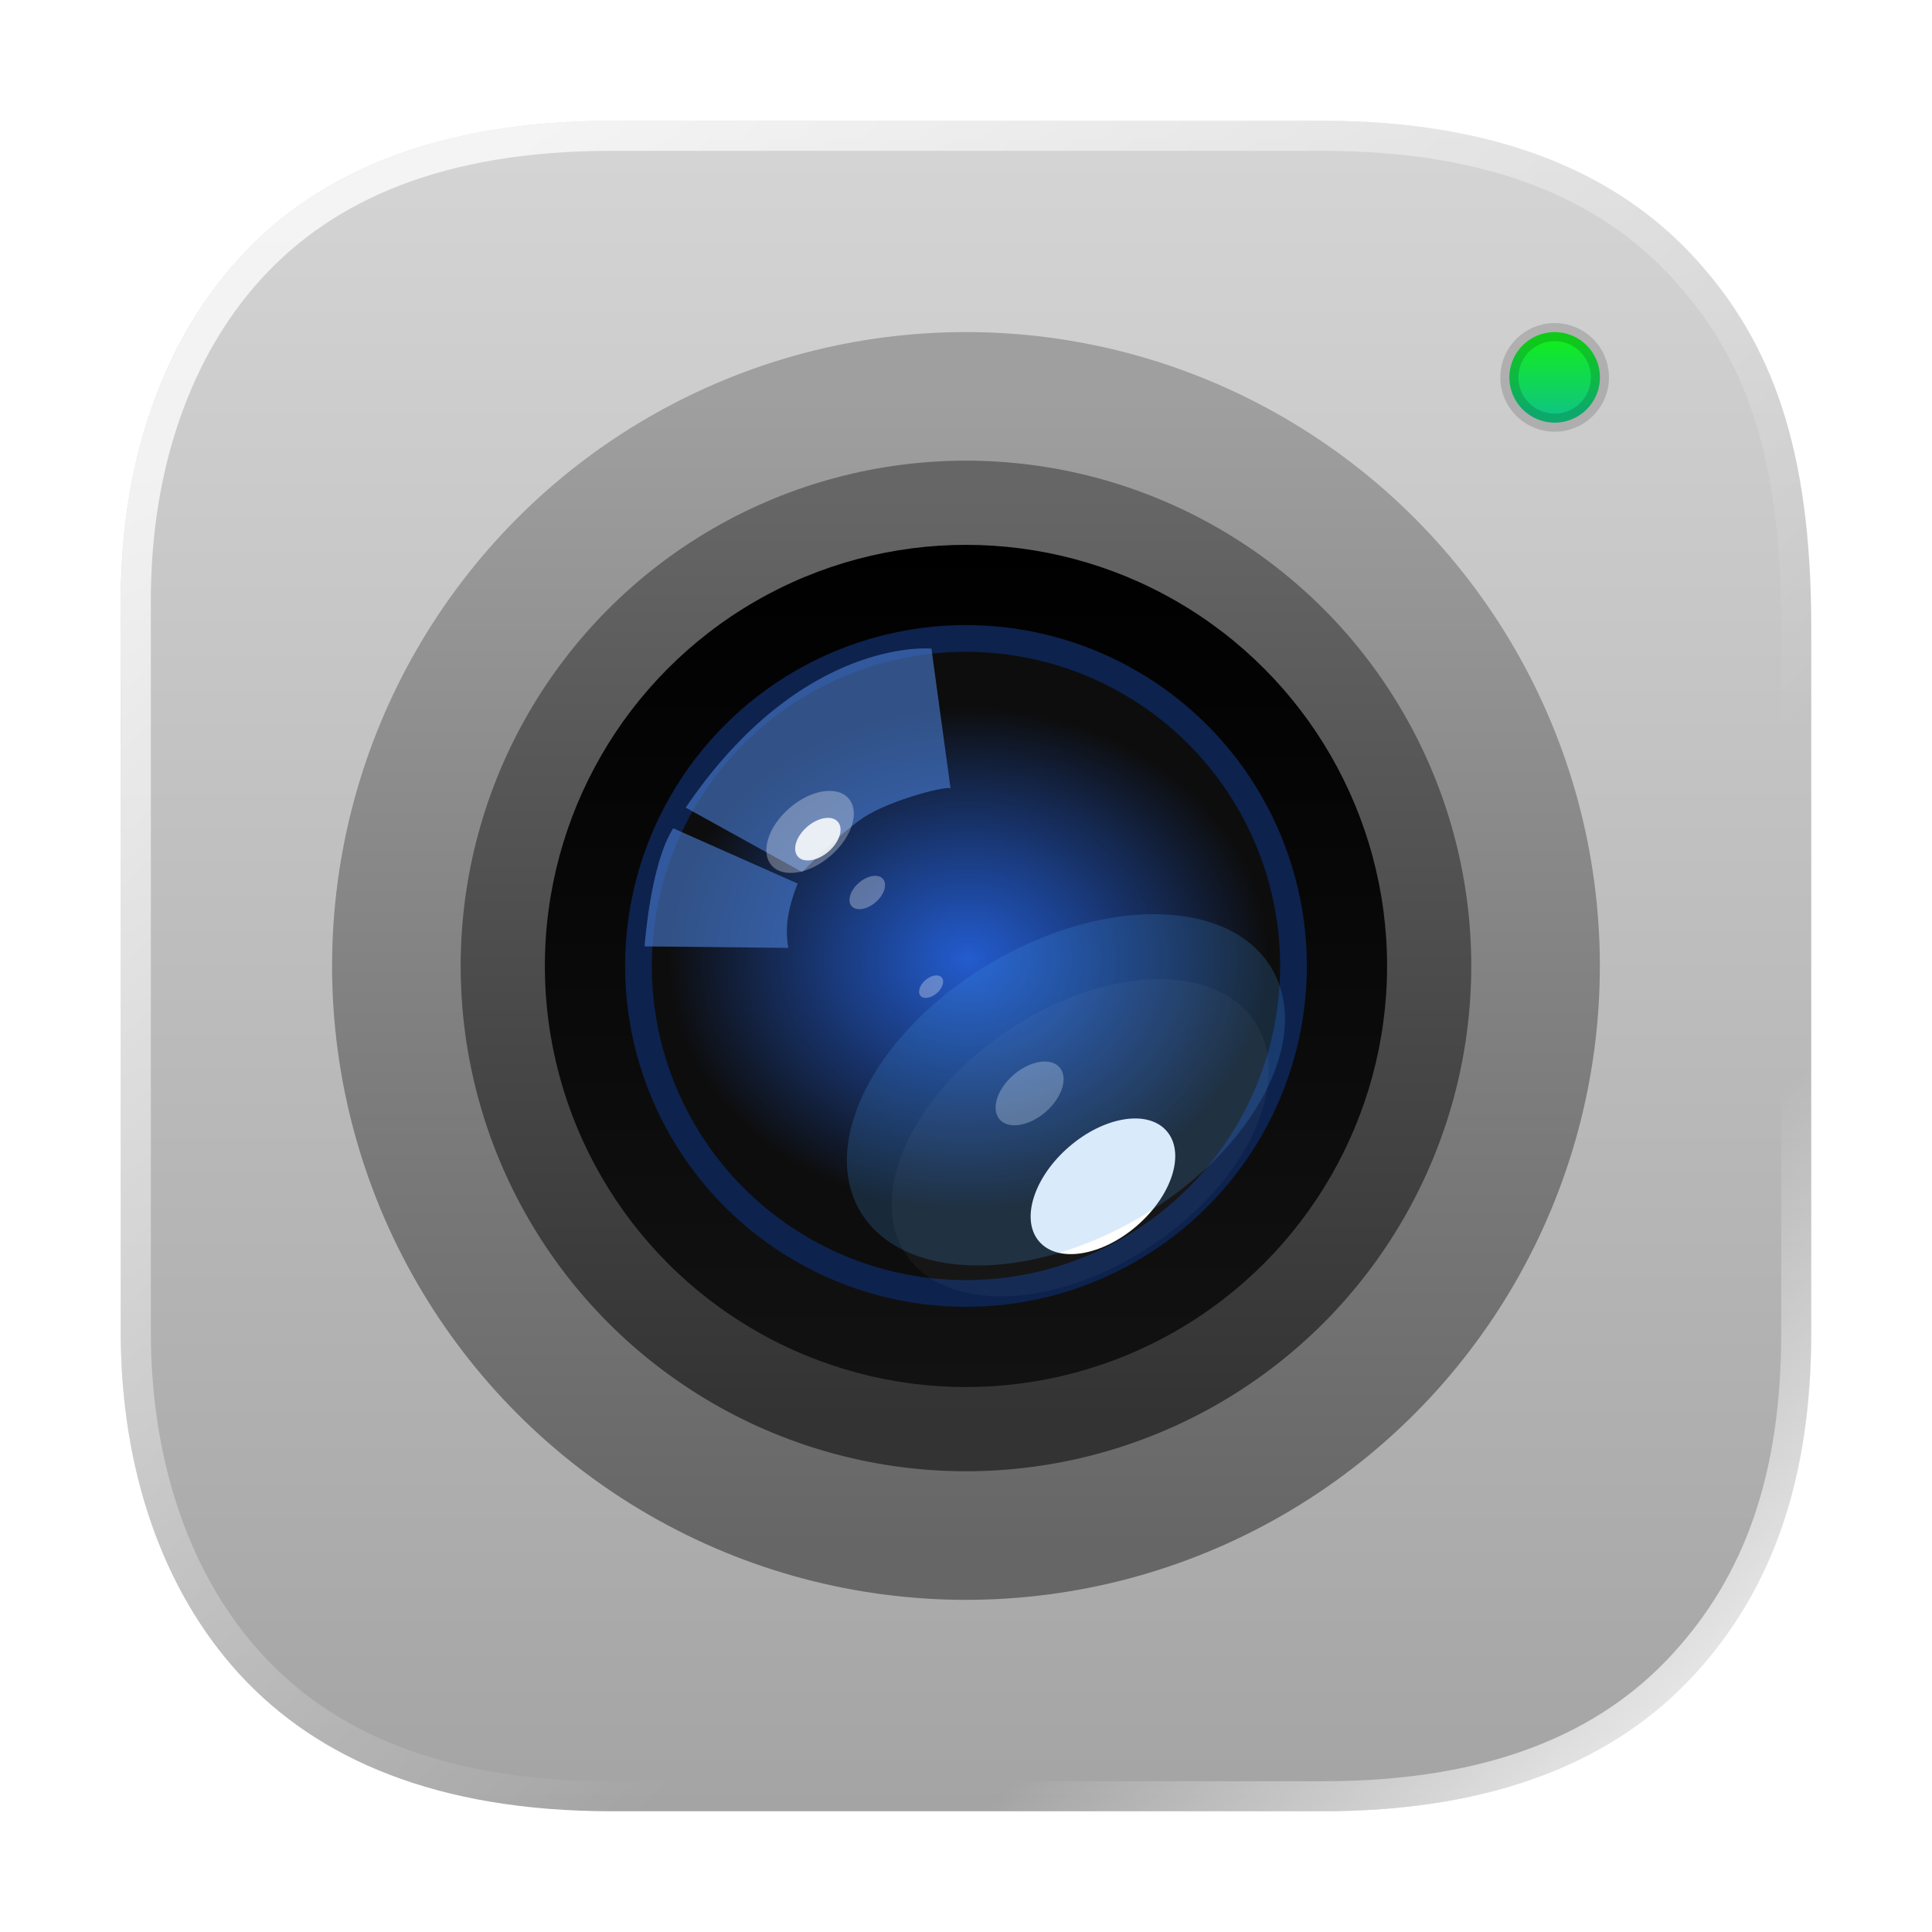 <svg xmlns="http://www.w3.org/2000/svg" xmlns:xlink="http://www.w3.org/1999/xlink" width="64" height="64"><defs><filter id="j" width="1.219" height="1.26" x="-.11" y="-.13" color-interpolation-filters="sRGB"><feGaussianBlur stdDeviation=".152"/></filter><filter id="k" width="1.379" height="1.485" x="-.19" y="-.243" color-interpolation-filters="sRGB"><feGaussianBlur stdDeviation=".152"/></filter><filter id="l" width="1.1" height="1.161" x="-.05" y="-.081" color-interpolation-filters="sRGB"><feGaussianBlur stdDeviation=".128"/></filter><filter id="m" width="1.108" height="1.174" x="-.054" y="-.087" color-interpolation-filters="sRGB"><feGaussianBlur stdDeviation=".086"/></filter><filter id="n" width="1.099" height="1.161" x="-.05" y="-.08" color-interpolation-filters="sRGB"><feGaussianBlur stdDeviation=".762"/></filter><filter id="o" width="1.02" height="1.032" x="-.01" y="-.016" color-interpolation-filters="sRGB"><feGaussianBlur stdDeviation=".03"/></filter><filter id="p" width="1.399" height="1.646" x="-.199" y="-.323" color-interpolation-filters="sRGB"><feGaussianBlur stdDeviation="1.061"/></filter><filter id="q" width="1.389" height="1.631" x="-.195" y="-.315" color-interpolation-filters="sRGB"><feGaussianBlur stdDeviation="2.988"/></filter><filter id="r" width="1.399" height="1.646" x="-.199" y="-.323" color-interpolation-filters="sRGB"><feGaussianBlur stdDeviation=".512"/></filter><filter id="c" width="1.024" height="1.024" x="-.012" y="-.012" color-interpolation-filters="sRGB"><feGaussianBlur stdDeviation=".074"/></filter><linearGradient id="f" x1="9.969" x2="9.969" y1="295.76" y2="281.49" gradientTransform="translate(-.102 -283.55)scale(1.012)" gradientUnits="userSpaceOnUse"><stop offset="0" stop-color="#666"/><stop offset="1" stop-color="#9f9f9f"/></linearGradient><linearGradient id="g" x1="5.033" x2="5.033" y1="294.19" y2="282.62" gradientTransform="translate(0 -280.07)" gradientUnits="userSpaceOnUse"><stop offset="0" stop-color="#333"/><stop offset="1" stop-color="#666"/></linearGradient><linearGradient id="h" x1="8.467" x2="8.467" y1="283.24" y2="293.82" gradientTransform="translate(0 -280.07)" gradientUnits="userSpaceOnUse"><stop offset="0"/><stop offset="1" stop-color="#121212"/></linearGradient><linearGradient id="s" x1="51.497" x2="51.497" y1="11.196" y2="13.636" gradientUnits="userSpaceOnUse"><stop offset="0" stop-color="#12ed1c"/><stop offset="1" stop-color="#0fc77d"/></linearGradient><linearGradient id="b" x1="32" x2="32" y1="4" y2="60" gradientTransform="translate(-94.727)" gradientUnits="userSpaceOnUse"><stop offset="0" stop-color="#d5d5d5"/><stop offset="1" stop-color="#a4a4a4"/></linearGradient><linearGradient xlink:href="#a" id="d" x1="2.598" x2="10.583" y1="2.836" y2="11.312" gradientUnits="userSpaceOnUse"/><linearGradient id="a"><stop offset="0" stop-color="#fff"/><stop offset="1" stop-color="#fff" stop-opacity="0"/></linearGradient><linearGradient xlink:href="#a" id="e" x1="15.081" x2="12.7" y1="14.816" y2="12.171" gradientUnits="userSpaceOnUse"/><radialGradient id="i" cx="-136.99" cy="198.65" r="38.5" gradientTransform="matrix(.098 0 0 .082 21.918 -7.92)" gradientUnits="userSpaceOnUse"><stop offset="0" stop-color="#2561db" stop-opacity=".941"/><stop offset="1" stop-color="#0d0d0d"/></radialGradient></defs><path fill="url(#b)" d="M20.26 4c-5.782 0-9.743 1.725-12.321 4.535C5.374 11.331 4 15.34 4 19.876v24.248c0 4.538 1.374 8.545 3.939 11.341C10.517 58.275 14.479 60 20.26 60h23.549c5.782 0 9.743-1.724 12.321-4.535C58.695 52.67 60 49.03 60 44.125V20.786c0-5.935-1.305-9.456-3.87-12.252C53.552 5.725 49.59 4 43.809 4H25.494z"/><g filter="url(#c)" opacity=".75" transform="scale(3.78)"><path fill="url(#d)" d="M5.36 1.058c-1.53 0-2.577.457-3.26 1.2-.678.74-1.042 1.8-1.042 3.001v6.415c0 1.2.364 2.26 1.043 3 .682.744 1.73 1.2 3.26 1.2h6.23c1.53 0 2.577-.456 3.26-1.2.678-.739 1.024-1.702 1.024-3V5.5c0-1.57-.346-2.502-1.024-3.242-.683-.743-1.73-1.2-3.26-1.2H6.745zm0 .264h6.232c1.477 0 2.437.432 3.064 1.116.634.69.954 1.53.954 3.062v6.174c0 1.251-.322 2.134-.954 2.822-.627.684-1.587 1.114-3.064 1.114H5.359c-1.477 0-2.437-.43-3.064-1.114-.625-.682-.973-1.675-.973-2.822V5.26c0-1.148.348-2.14.973-2.822.627-.684 1.587-1.116 3.064-1.116"/><path fill="url(#e)" d="M5.36 1.058c-1.53 0-2.577.457-3.26 1.2-.678.74-1.042 1.8-1.042 3.001v6.415c0 1.2.364 2.26 1.043 3 .682.744 1.73 1.2 3.26 1.2h6.23c1.53 0 2.577-.456 3.26-1.2.678-.739 1.024-1.702 1.024-3V5.5c0-1.57-.346-2.502-1.024-3.242-.683-.743-1.73-1.2-3.26-1.2H6.745zm0 .264h6.232c1.477 0 2.437.432 3.064 1.116.634.69.954 1.53.954 3.062v6.174c0 1.251-.322 2.134-.954 2.822-.627.684-1.587 1.114-3.064 1.114H5.359c-1.477 0-2.437-.43-3.064-1.114-.625-.682-.973-1.675-.973-2.822V5.26c0-1.148.348-2.14.973-2.822.627-.684 1.587-1.116 3.064-1.116"/></g><g stroke-width="1.434" transform="translate(9.68 9.698)scale(2.636)"><circle cx="8.467" cy="8.46" r="7.966" fill="url(#f)"/><circle cx="8.467" cy="8.46" r="6.35" fill="url(#g)"/><circle cx="8.467" cy="8.46" r="5.292" fill="url(#h)"/><circle cx="8.467" cy="8.46" r="4.116" fill="url(#i)" stroke="#0d224d" stroke-linecap="round" stroke-linejoin="round" stroke-width=".336"/><path fill="#4678cc" d="m4.945 6.47 1.464.81s.458-.477.772-.686c.348-.23 1.105-.416 1.093-.36l-.241-1.762S6.412 4.31 4.945 6.47" filter="url(#j)" opacity=".8"/><path fill="#4678cc" d="m4.788 6.73 1.565.695s-.089.202-.123.421c-.032.2.004.387.004.387l-1.806-.019s.072-1.036.36-1.484" filter="url(#k)" opacity=".8"/><g fill="#fff" transform="translate(0 -280.07)"><ellipse cx="-228.33" cy="44.944" fill-opacity=".3" filter="url(#l)" rx="3.083" ry="1.903" transform="rotate(-40.912 351.478 75.712)scale(.208)"/><ellipse cx="-228.1" cy="51.166" fill-opacity=".3" filter="url(#m)" rx="1.918" ry="1.184" transform="rotate(-40.912 364.297 96.013)scale(.136)"/><ellipse cx="-222.03" cy="111.72" filter="url(#n)" opacity=".2" rx="18.419" ry="11.368" transform="rotate(-33.78 441.453 84.743)scale(.143)"/><ellipse cx="-235.29" cy="75.046" fill-opacity=".3" filter="url(#o)" rx="3.667" ry="2.263" transform="rotate(-40.912 363.859 94.854)scale(.136)"/><ellipse cx="-234.21" cy="88.759" filter="url(#p)" rx="6.386" ry="3.941" transform="rotate(-40.914 356.356 87.248)scale(.166)"/></g><g transform="translate(0 -280.07)"><ellipse cx="-222.03" cy="111.72" fill="#4397ee" filter="url(#q)" opacity=".45" rx="18.419" ry="11.368" transform="rotate(-30.522 485.005 70.007)scale(.163)"/><ellipse cx="-228.33" cy="44.944" fill="#fff" fill-opacity=".854" filter="url(#r)" rx="3.083" ry="1.903" transform="rotate(-40.914 369.07 103.988)scale(.108)"/><ellipse cx="-228.1" cy="51.166" fill="#fff" fill-opacity=".3" filter="url(#m)" rx="1.918" ry="1.184" transform="rotate(-40.912 374.32 107.857)scale(.092)"/></g></g><circle cx="51.5" cy="12.501" r="1.5" fill="url(#s)" stroke="#000" stroke-linecap="round" stroke-linejoin="round" stroke-opacity=".15" stroke-width=".6"/></svg>